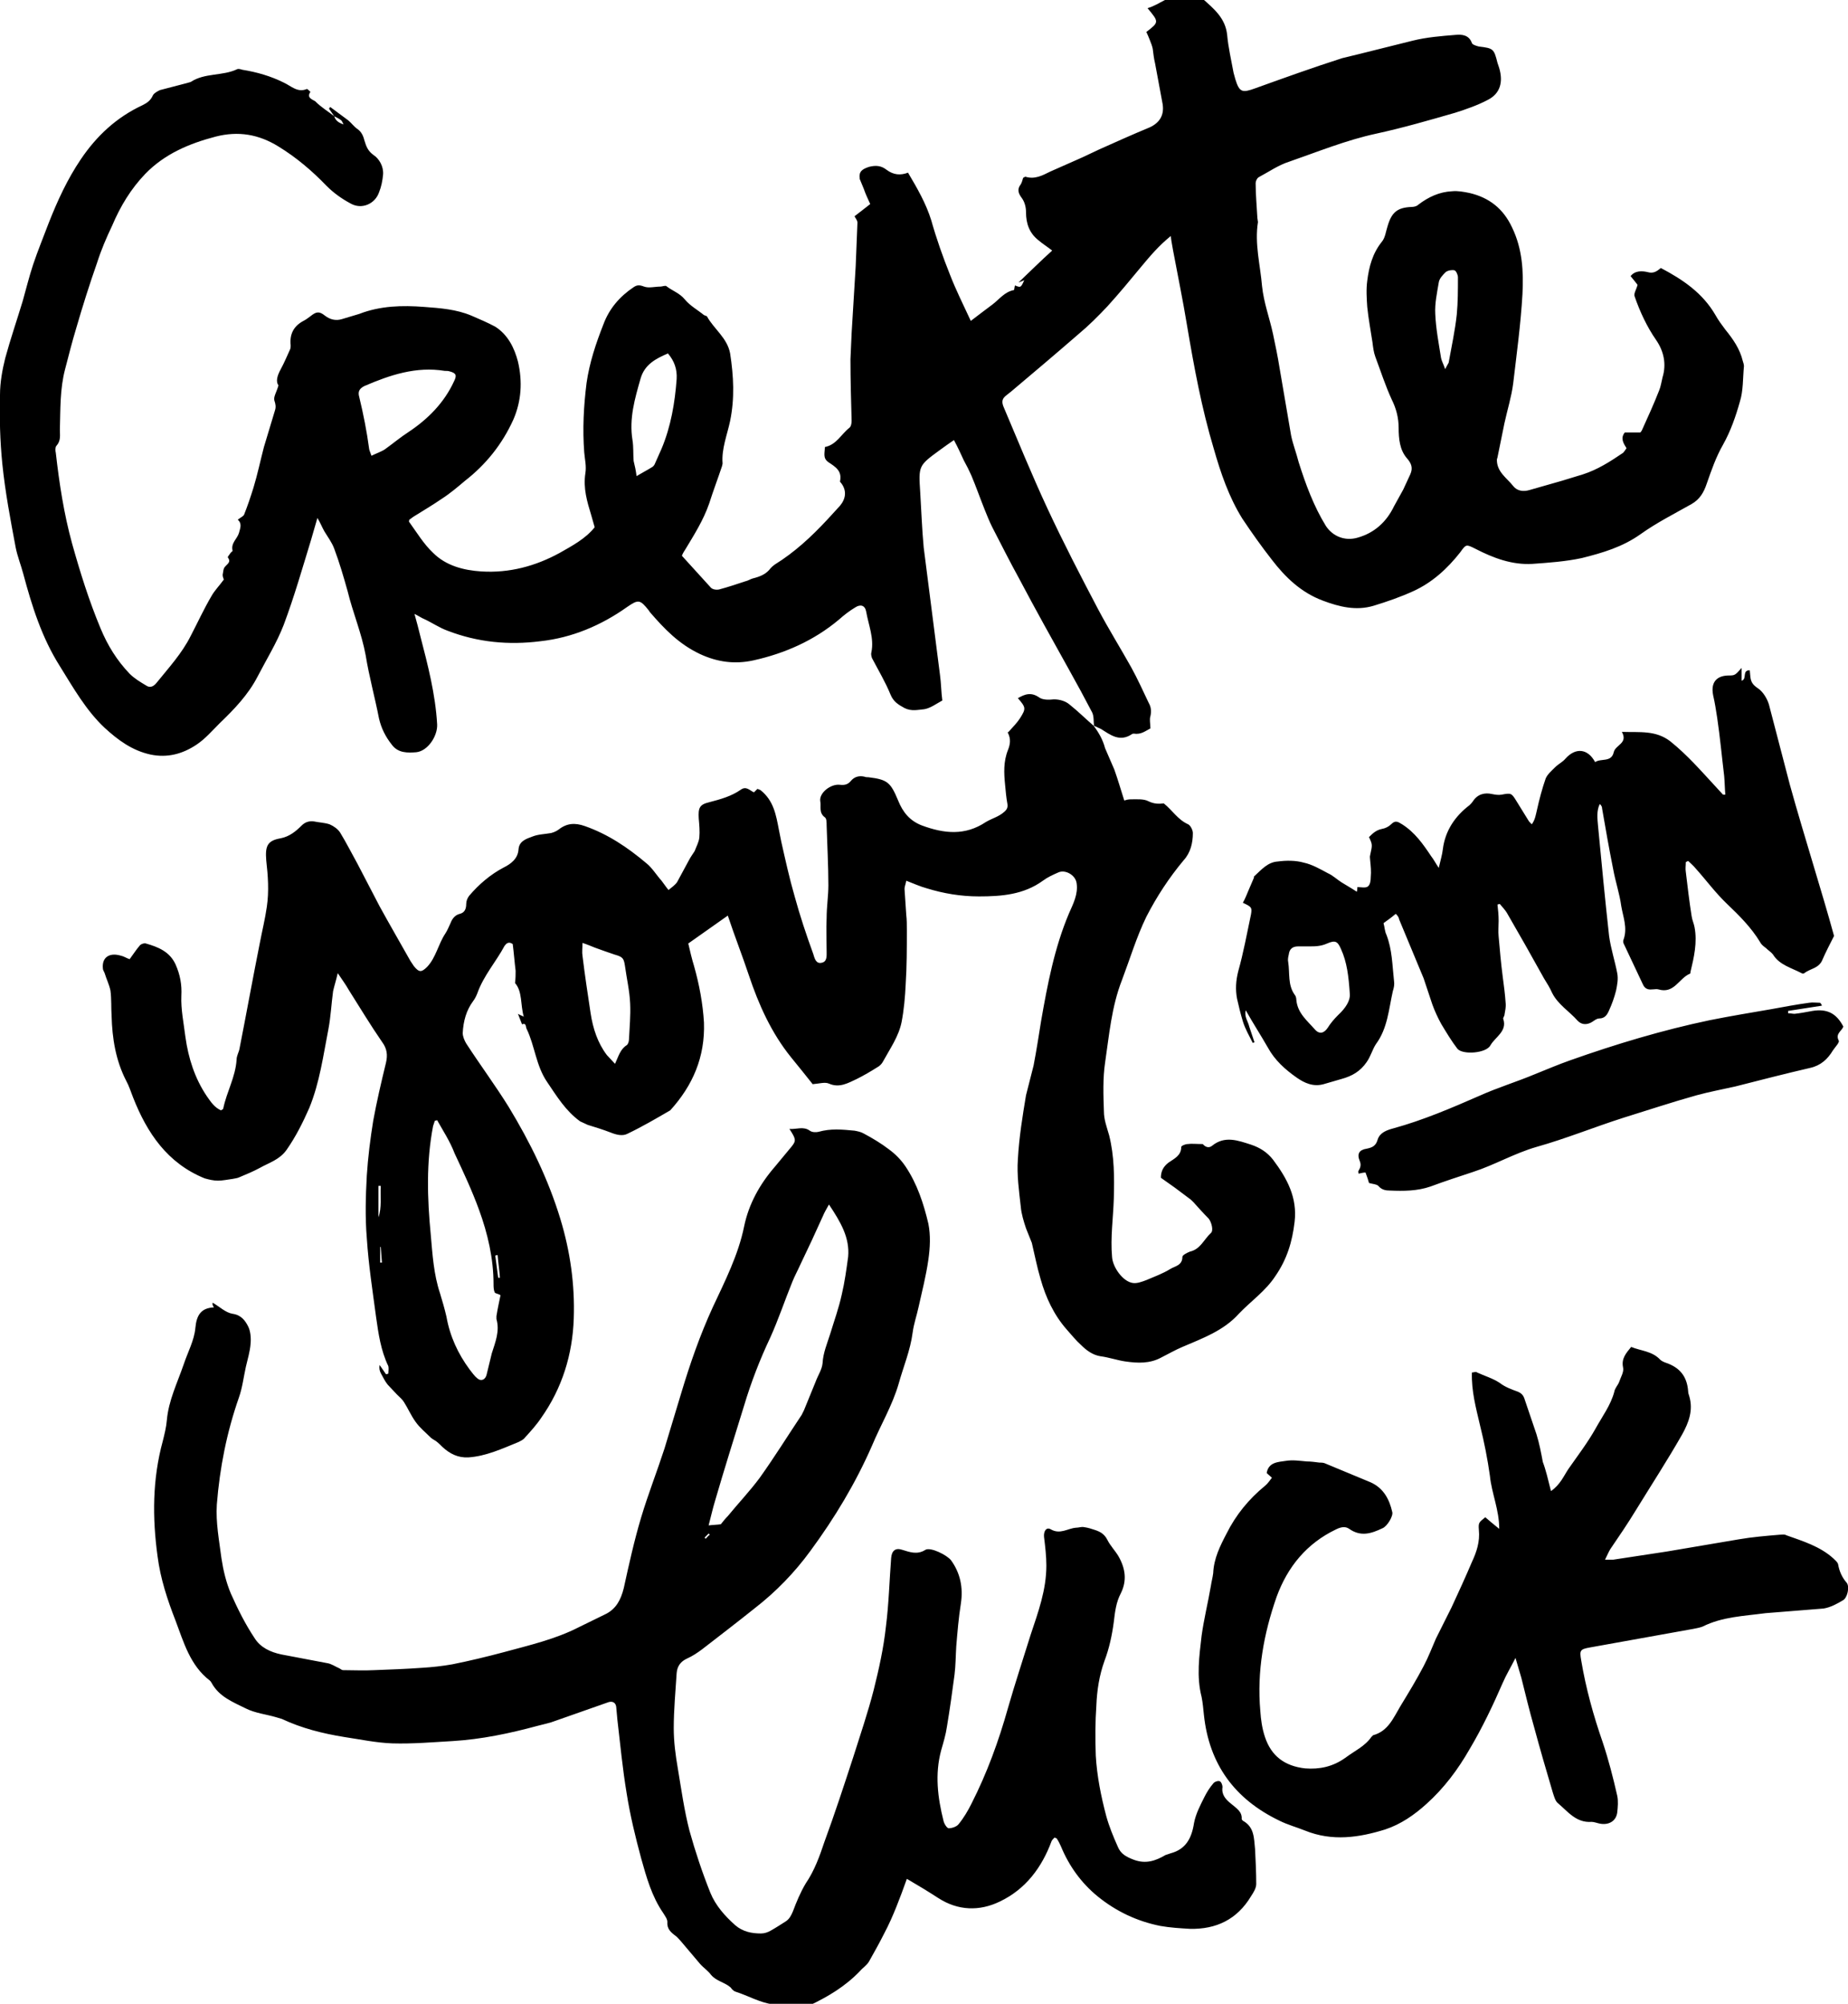 <svg xmlns="http://www.w3.org/2000/svg" viewBox="0 0 317.9 344.7" enable-background="new 0 0 317.9 344.7"><path d="M57.5 20l-.9-1.3.2-.3 3.1 2.3c.6.5 1 1.1 1.6 1.5.7.5 1 1.2 1.2 2 .3 1 .6 1.8 1.6 2.5.9.6 1.7 1.9 1.6 3.3-.1 1.1-.3 2.1-.7 3.1-.7 2-3 3-4.9 1.9-1.5-.8-2.9-1.8-4.1-3-2.5-2.6-5.2-4.9-8.3-6.8-3.4-2.1-6.9-2.7-10.8-1.7-4.6 1.2-8.8 3-12.1 6.4-2.5 2.6-4.3 5.6-5.7 8.9-1 2.1-1.9 4.2-2.6 6.4-1.3 3.7-2.5 7.5-3.6 11.3-.7 2.3-1.3 4.7-1.9 7-.9 3.4-.8 6.9-.9 10.4 0 1 .2 1.9-.6 2.8-.2.2-.2.8-.1 1.2.6 5.3 1.4 10.5 2.8 15.6 1.4 5 2.9 9.8 4.9 14.6 1.2 2.9 2.8 5.5 5 7.8.8.8 1.8 1.4 2.8 2 .7.5 1.3.2 1.8-.4 2.1-2.6 4.4-5.1 5.9-8.1 1.2-2.3 2.3-4.7 3.6-6.9.5-.9 1.3-1.7 2.1-2.8 0-.1-.2-.4-.2-.8.1-.5.1-1.1.4-1.4.4-.5 1.1-.8.5-1.6-.1-.1.3-.5.4-.7.1-.2.5-.4.4-.5-.3-1.3.8-2 1.1-3 .2-.8.6-1.6-.2-2.3.5-.4 1-.6 1.1-.9.6-1.5 1.1-3 1.6-4.6.7-2.3 1.2-4.7 1.8-7l1.9-6.3c.2-.6.1-1.1-.1-1.7-.2-.6.4-1.5.7-2.6-.5-.7-.2-1.7.4-2.8.6-1.1 1.1-2.3 1.6-3.4.1-.2.1-.5.1-.7-.2-1.9.5-3.3 2.2-4.2.4-.2.8-.5 1.2-.8 1-.8 1.5-.9 2.5-.1.9.7 1.9.9 2.9.6l3-.9c3.6-1.4 7.4-1.5 11.2-1.2 2.7.2 5.5.4 8.1 1.5 1.4.6 2.8 1.2 4.1 1.9 2.2 1.4 3.3 3.7 3.9 6 .8 3.4.6 6.8-.8 10-1.9 4.2-4.7 7.7-8.3 10.5-1.3 1.1-2.6 2.2-4 3.1-1.6 1.1-3.3 2.1-4.9 3.1-.3.2-.5.4-.7.5 0 .2-.1.4 0 .4 1.3 1.8 2.5 3.8 4.1 5.3 2.2 2.2 5.2 3 8.3 3.2 4.8.3 9.3-.9 13.5-3.2 2.1-1.2 4.4-2.4 6-4.4l-.6-2.1c-.7-2.3-1.4-4.6-1-7.2.2-1.2-.1-2.4-.2-3.6-.3-4-.1-7.9.4-11.9.5-3.5 1.6-6.8 2.9-10.1 1-2.7 2.8-4.8 5.2-6.4.6-.4 1-.4 1.8-.1.8.3 1.9 0 2.8 0 .3 0 .8-.2 1-.1 1 .8 2.3 1.2 3.2 2.3.9 1.1 2.2 1.8 3.3 2.7l.5.2c1.2 2.2 3.5 3.7 4 6.4.6 3.9.8 7.7 0 11.6-.5 2.4-1.5 4.8-1.3 7.3 0 .2-.1.4-.1.5-.7 2.1-1.5 4.2-2.2 6.4-1 2.9-2.6 5.4-4.1 7.9-.2.3-.4.6-.6 1.1l5 5.5c.3.3.9.4 1.4.3 1.5-.4 3-.9 4.5-1.4.5-.1.9-.4 1.3-.5 1.2-.3 2.3-.7 3.1-1.8.2-.2.4-.4.7-.6 3.4-2.1 6.3-4.8 9-7.7l2.2-2.4c1-1.2 1.2-2.6.2-3.9-.1-.1-.2-.2-.2-.3.4-1.8-.8-2.5-2-3.3-1-.7-.6-1.6-.6-2.6 2-.4 2.8-2.2 4.2-3.3.3-.2.4-.8.4-1.2-.1-3.5-.2-7.1-.2-10.6l.2-4.5.7-11.5.3-7.5c0-.4-.3-.7-.5-1.1.9-.7 1.7-1.3 2.7-2.1-.4-.9-.8-1.7-1.1-2.6l-.7-1.7c-.2-1.3.4-1.7 1.6-2.1 1.2-.3 2.1-.2 3 .5 1.2.9 2.4 1 3.7.5 1.6 2.7 3.1 5.3 4 8.2.9 3.2 2 6.3 3.2 9.3 1 2.6 2.3 5.2 3.6 8 1.3-1 2.5-1.9 3.7-2.8 1.2-.9 2.1-2.2 3.7-2.5.1 0 .1-.5.2-.8 1 .4 1 .4 1.6-.9-.5.2-.7.3-1 .4 1.9-1.8 3.8-3.7 5.8-5.5-.9-.7-1.7-1.2-2.4-1.8-1.5-1.2-2.1-2.8-2.1-4.8 0-.8-.2-1.7-.7-2.4-.6-.8-.9-1.5-.2-2.4.2-.3.3-.8.4-1.1.2-.1.3-.2.4-.2 1.6.5 2.9-.2 4.3-.9l4.3-1.9c1.4-.6 2.8-1.3 4.1-1.9 2.9-1.3 5.8-2.6 8.7-3.8 1.7-.8 2.5-2.1 2.2-4l-1.3-7c-.2-.8-.3-1.7-.4-2.5-.1-.5-.3-1-.5-1.5s-.4-1-.6-1.4c2.2-1.7 2.2-1.7.2-4.1 1.1-.3 2-.9 3-1.4 1-.5 2.4-.3 3.6-.4h2.2c.2 0 .5 0 .7.2 1.9 1.7 3.9 3.3 4.2 6.2.2 2.2.7 4.3 1.1 6.5l.3 1.1c.7 2.3 1.2 2.4 3.4 1.6 5-1.8 10-3.6 15-5.2 3.8-.9 8-2 12.1-3 2.4-.6 4.9-.8 7.4-1 1.1-.1 2.3 0 2.8 1.4.1.3.8.5 1.2.6 2.5.3 2.6.4 3.2 2.8l.3.9c.7 2.4.2 4.4-2 5.5-1.7.9-3.7 1.6-5.6 2.2-4.5 1.3-9 2.6-13.6 3.6-5.1 1.1-10 3.1-14.9 4.8-1.9.6-3.6 1.8-5.3 2.7-.3.2-.5.7-.5 1 0 2 .2 4 .3 6l.1.7c-.6 3.7.4 7.4.7 11 .3 2.9 1.3 5.5 1.9 8.3.4 1.9.8 3.8 1.1 5.7l2 11.7c.3 1.5.9 3 1.3 4.6 1.2 3.8 2.6 7.6 4.7 11 1.2 1.8 3.3 2.6 5.4 2 2.9-.8 5-2.7 6.3-5.4l1.6-2.9 1.2-2.6c.5-1.1.2-1.9-.6-2.8-1.2-1.4-1.4-3.3-1.4-5.2 0-1.7-.4-3.3-1.2-4.9-1.1-2.4-1.9-4.9-2.8-7.3-.3-.8-.4-1.7-.5-2.5-.3-2-.7-4.1-.9-6.1-.1-1.5-.2-3 0-4.5.3-2.4.9-4.7 2.5-6.7.6-.7.7-1.8 1-2.7.7-2.4 1.7-3.2 4.1-3.3.4 0 .9-.1 1.2-.4 1.7-1.3 3.6-2.2 5.8-2.3 1-.1 2 .1 3 .3 3.4.8 5.8 2.7 7.3 5.9 1.8 3.7 2 7.6 1.8 11.5-.3 5.2-1 10.3-1.6 15.4-.3 2.3-1 4.5-1.5 6.8l-1.2 5.9c0 .1-.1.2-.1.4 0 2.1 1.7 3.1 2.8 4.5.7.9 1.8 1 2.8.7l5.6-1.6 3.6-1.1c2.5-.8 4.7-2.2 6.9-3.7.2-.2.4-.5.6-.8-.5-.8-1.1-1.7-.3-2.7h2.7c0-.1.2-.2.3-.5 1-2.2 2-4.4 2.9-6.7.3-.7.4-1.5.6-2.3.7-2.3.2-4.5-1.1-6.4-1.6-2.3-2.8-4.9-3.7-7.5-.2-.5.3-1.2.5-2-.3-.4-.7-.9-1.2-1.5.8-1 2-.9 2.9-.7 1 .3 1.6-.1 2.3-.7 3.8 2 7.2 4.3 9.4 8.1.5.9 1.1 1.7 1.7 2.5 1.3 1.6 2.5 3.3 3 5.4.1.3.2.6.2.9-.2 2.1-.1 4.2-.7 6.1-.7 2.5-1.6 5.1-2.9 7.4-1.2 2.1-2 4.4-2.8 6.7-.5 1.5-1.2 2.7-2.6 3.5-3 1.7-6 3.2-8.8 5.2-3.1 2.2-6.5 3.2-10.1 4.1-2.8.6-5.7.8-8.5 1-3.5.2-6.7-1-9.8-2.6-1.6-.8-1.6-.8-2.6.6-2.2 2.8-4.8 5.2-8.1 6.7-2.2 1-4.5 1.8-6.8 2.5-3 .9-5.9.2-8.8-.9-3.7-1.4-6.4-4-8.7-7-1.8-2.3-3.5-4.7-5.1-7.1-2.3-3.7-3.7-7.8-4.9-12-2.1-7-3.4-14.1-4.6-21.2-.7-4.3-1.6-8.6-2.4-12.9-.1-.7-.3-1.5-.4-2.5-2.1 1.7-3.6 3.5-5.1 5.3-1.9 2.3-3.8 4.6-5.8 6.8-1.6 1.7-3.2 3.3-5 4.8-3.8 3.3-7.7 6.6-11.5 9.8l-1 .8c-.6.5-.7 1-.4 1.8 2.5 5.9 4.9 11.8 7.6 17.6 2.7 5.8 5.7 11.6 8.7 17.3 1.8 3.4 3.8 6.6 5.7 10 1.1 2 2 4 3 6.1.4.7.5 1.4.3 2.3-.2.6 0 1.3 0 2.1-.8.4-1.6 1.1-2.8.9-.1 0-.3 0-.4.1-2.1 1.4-3.7.1-5.3-.9l-1.3-.6.1.1c-.1-.8 0-1.6-.3-2.3-1.3-2.5-2.6-4.9-4-7.4-2.9-5.2-5.8-10.4-8.6-15.7-1.6-2.9-3.1-5.9-4.6-8.8-.5-1-.9-2-1.3-3-.8-2-1.5-4-2.3-5.9-.4-.9-.8-1.7-1.3-2.6-.5-1.1-1-2.2-1.7-3.5-.9.6-1.7 1.2-2.4 1.7-3.7 2.7-3.7 2.7-3.4 7.3.2 3.2.3 6.3.6 9.5l2.8 21.9c.2 1.4.2 2.9.4 4.4-1.1.6-2 1.3-3.1 1.5-1.1.1-2.2.4-3.4-.2-1.1-.6-1.9-1.1-2.4-2.3-.9-2.2-2.1-4.2-3.2-6.3-.1-.3-.2-.7-.1-1 .5-2.4-.5-4.7-.9-7-.2-1.1-1-1.3-1.9-.7-1 .6-1.9 1.3-2.8 2.1-4.3 3.6-9.3 5.8-14.7 7-3.2.7-6.2.3-9.2-1.1-3.6-1.7-6.1-4.3-8.6-7.2l-.2-.3c-1.5-1.9-1.8-1.9-3.7-.6-4.5 3.2-9.5 5.3-14.9 5.9-5.5.7-10.8.2-16-1.8-1.4-.5-2.7-1.4-4-2-.5-.2-.9-.5-1.7-.9.4 1.4.7 2.6 1 3.8 1.3 5 2.6 10 2.9 15.2.1 2-1.6 4.6-3.6 4.8-1.4.1-3.1.2-4.2-1.3-1.1-1.4-1.8-2.8-2.2-4.5-.7-3.6-1.7-7.2-2.3-10.9-.7-3.8-2.2-7.3-3.1-11-.7-2.5-1.4-4.9-2.3-7.3-.4-1.1-1.1-2-1.7-3-.4-.7-.7-1.5-1.2-2.3l-1.1 3.8c-1.5 4.9-2.9 9.8-4.7 14.6-1.2 3.1-3 6-4.5 8.9-1.6 3.1-4 5.6-6.5 8-1.3 1.3-2.5 2.7-4 3.7-2.4 1.6-5 2.3-7.9 1.7-3.2-.7-5.6-2.5-7.9-4.6-3.2-3-5.4-6.9-7.7-10.6-3.1-4.9-4.8-10.3-6.3-15.9-.4-1.5-1-3-1.3-4.5-.9-4.8-1.8-9.5-2.3-14.4-.4-4-.5-7.9-.4-11.9 0-2.1.4-4.3.9-6.3.9-3.3 2-6.5 3-9.8.6-2.1 1.1-4.2 1.8-6.3.8-2.4 1.8-4.8 2.7-7.2 1.5-3.8 3.2-7.5 5.5-10.9 2.7-4 6.1-7.2 10.6-9.3.8-.4 1.4-.8 1.8-1.7.2-.4.8-.7 1.2-.9l4.6-1.2.7-.2c2.4-1.6 5.5-1 8-2.2.2-.1.6 0 .9.1 2.5.4 4.9 1.1 7.1 2.2 1.3.6 2.4 1.8 4 1.1.1 0 .6.5.6.5-.7 1 .3 1.3.8 1.6 1.1 1.1 2.3 1.8 3.3 2.6.2.7.7 1.1 1.6 1.4-.2-.4-.3-.6-.4-.7-.4-.3-.8-.5-1.2-.7zm6.4 58.4c.8-.4 1.7-.7 2.3-1.1 1.4-1 2.7-2.1 4.1-3 3.3-2.2 6.1-5 7.8-8.7.5-1 .4-1.4-.7-1.7-.3-.1-.6-.1-.9-.1-4.9-.8-9.4.7-13.8 2.6-.8.4-1.2.9-.9 1.9.7 2.9 1.3 5.9 1.7 8.9 0 .2.2.6.4 1.2zm45.6 3.5c1-.6 1.8-1 2.6-1.5.2-.1.4-.3.5-.5l1.2-2.7c1.6-3.8 2.3-7.9 2.6-12 .1-1.7-.4-3.1-1.5-4.4-2.1.9-4 1.9-4.7 4.3-1 3.5-2 6.9-1.4 10.6.2 1.2.1 2.4.2 3.6.2.8.4 1.7.5 2.6zm139.1-18.4c.3-.6.5-.9.6-1.1.5-2.8 1.1-5.5 1.4-8.3.2-2.1.2-4.3.2-6.4 0-.4-.3-1.1-.6-1.2-.4-.1-1.1 0-1.5.3-.5.5-1.1 1.1-1.2 1.8-.3 1.8-.7 3.6-.6 5.4.1 2.5.6 5.1 1 7.6.1.5.4 1 .7 1.9zm-159.9 103.5c-.2-1.6-.3-3.1-.5-4.6-.7-.5-1.1-.1-1.4.3-1.5 2.8-3.6 5.1-4.7 8.2-.2.5-.4.9-.7 1.3-1.2 1.6-1.7 3.5-1.8 5.5 0 .6.3 1.3.6 1.8 2.4 3.7 5 7.2 7.3 10.9 3.7 6.1 6.8 12.4 8.9 19.3 1.7 5.6 2.5 11.3 2.3 17.1-.2 6.2-2 12-5.6 17.1-.8 1.2-1.8 2.3-2.8 3.4-.3.4-.8.6-1.2.8-2.7 1.1-5.5 2.4-8.5 2.6-1.8.1-3.2-.6-4.5-1.8-.3-.3-.7-.7-1.1-1-.3-.2-.7-.4-.9-.6-.9-.9-1.9-1.7-2.6-2.7-.8-1.1-1.3-2.3-2-3.4-.3-.5-.8-.9-1.2-1.3l-1.6-1.7c-.5-.6-.8-1.3-1.2-2-.2-.4-.3-.8-.2-1.4l1.1 1.6.4-.1c0-.4.1-.9 0-1.3-1.3-2.7-1.7-5.6-2.1-8.4-.6-4.5-1.3-9-1.6-13.6-.3-3.6-.2-7.2 0-10.8.2-3.1.6-6.3 1.1-9.4.6-3.3 1.4-6.7 2.2-10 .3-1.3.2-2.4-.7-3.6-2-2.9-3.8-5.9-5.7-8.9-.5-.9-1.1-1.7-1.9-2.9-.3 1.3-.6 2.2-.8 3.1-.3 2.2-.4 4.4-.8 6.5-.9 4.6-1.5 9.2-3.3 13.6-1.1 2.5-2.3 4.9-3.9 7.2-1.2 1.7-3 2.2-4.6 3.1-1.1.6-2.3 1.1-3.5 1.6-.4.2-.8.2-1.2.3-.8.1-1.7.3-2.5.3s-1.6-.2-2.3-.4c-6.4-2.6-9.9-7.8-12.3-13.9-.4-1-.7-2-1.2-2.9-1.8-3.5-2.4-7.3-2.5-11.1-.1-1.5 0-2.9-.2-4.4-.2-1-.7-2-1-3-.1-.3-.3-.5-.3-.8-.2-1.9 1.1-2.8 3.1-2.2.5.1.9.4 1.5.6.6-.8 1.1-1.6 1.7-2.3.2-.3.8-.5 1.1-.4 2.1.6 4.1 1.4 5.1 3.6.8 1.8 1.1 3.5 1 5.4-.1 2.3.4 4.7.7 7.1.5 3.6 1.6 7.1 3.7 10.2.7 1 1.3 1.9 2.4 2.4.2-.1.4-.2.4-.3.6-2.9 2.1-5.4 2.3-8.4 0-.7.4-1.3.5-1.9 1.2-6.1 2.3-12.2 3.5-18.2.4-2.1.9-4.1 1.2-6.2.4-2.7.2-5.4-.1-8-.2-2.5.2-3.4 2.5-3.8 1.5-.3 2.6-1.2 3.6-2.2.6-.6 1.3-.8 2.1-.7.9.2 1.8.2 2.7.5.7.3 1.4.8 1.8 1.4 1.1 1.8 2 3.6 3 5.4l3.8 7.3c1.7 3.1 3.5 6.2 5.3 9.4l.6.9c.9 1.1 1.3 1.1 2.3.1 1.5-1.6 1.9-3.9 3.1-5.7.4-.6.6-1.2.9-1.8.3-.8.8-1.4 1.6-1.6.8-.2 1.1-.8 1.1-1.7 0-.5.2-1 .5-1.4 1.7-2 3.7-3.7 6-4.9 1.2-.6 2.4-1.5 2.5-3.1.1-1.4 1.3-1.8 2.4-2.2 1-.4 2.1-.4 3.2-.6.4-.1.9-.3 1.3-.6 1.4-1.1 2.8-1.2 4.5-.6 4 1.4 7.4 3.7 10.6 6.4 1 .8 1.7 2 2.6 3 .4.5.7 1 1.2 1.6.6-.5 1.2-.9 1.5-1.4l2-3.7c.3-.6.7-1.1 1-1.6.3-.8.7-1.5.8-2.3.1-1.1 0-2.2-.1-3.3-.1-1.8.1-2.4 1.8-2.8 1.9-.5 3.8-1 5.5-2.2.9-.6 1.5.2 2.2.5l.6-.6.5.2c2.3 1.8 2.7 4.3 3.2 6.9l.4 2c.7 3.1 1.4 6.3 2.3 9.4.9 3.3 2 6.6 3.2 9.9.2.6.4 1.8 1.5 1.5.9-.2.8-1.2.8-1.9 0-1.9-.1-3.9 0-5.8 0-1.9.3-3.8.3-5.6 0-3.4-.2-6.9-.3-10.3 0-.5 0-1.2-.3-1.4-1.1-.8-.6-1.9-.8-2.8-.2-1.4 1.8-3 3.4-2.8.9.1 1.4-.1 1.9-.7.6-.7 1.4-.9 2.3-.7.2.1.5.1.7.1 3.3.4 3.8.9 5.1 4 .8 2 2 3.5 4.1 4.3 3.8 1.4 7.4 1.8 11-.6 1-.6 2.2-.9 3.1-1.7.5-.4.7-.8.6-1.4-.2-1.1-.3-2.2-.4-3.3-.2-2-.3-4 .5-6 .4-1 .5-1.9 0-2.9-.1-.1 0-.4 0-.1.9-1 1.6-1.7 2.1-2.5 1-1.6 1-1.8-.4-3.4 1.2-.7 2.3-1.1 3.7-.1.6.4 1.6.4 2.5.3 1 0 2 .3 2.7.9 1.5 1.2 2.8 2.5 4.2 3.7l-.1-.1c.9 1.2 1.6 2.4 2 3.9l1.6 3.7c.6 1.7 1.1 3.4 1.7 5.3.3-.1.7-.2 1.1-.2 1 0 2.2-.1 3 .3 1 .5 1.8.5 2.7.4 1.5 1.2 2.4 2.8 4.2 3.6.4.2.8 1 .8 1.5 0 1.7-.4 3.4-1.6 4.7-2.5 3-4.6 6.2-6.4 9.7-1.7 3.5-2.8 7.2-4.2 10.9-1.8 4.6-2.2 9.5-2.9 14.2-.4 2.7-.3 5.6-.2 8.4 0 1.4.5 2.7.9 4.1.9 3.6.9 7.2.8 10.9-.1 3.3-.6 6.7-.3 10 .1 1.8 1.9 4.3 3.6 4.5.7.1 1.5-.2 2.3-.5 1.4-.6 2.8-1.1 4.1-1.9.8-.5 2.1-.6 2.1-2.1 0-.3.8-.7 1.3-.9 1.8-.4 2.4-2.1 3.6-3.2.5-.4.1-1.9-.4-2.5-.9-.9-1.7-1.8-2.6-2.8-.3-.3-.5-.5-.8-.7l-2.4-1.8-2.4-1.7c0-1.1.4-1.9 1.3-2.6 1-.7 2.2-1.2 2.2-2.7 0-.2.7-.5 1.1-.5.7-.1 1.5 0 2.6 0 .2.2.8.9 1.6.3 2.2-1.8 4.5-.9 6.7-.2 1.5.5 2.8 1.3 3.8 2.6 2.4 3.2 4.2 6.5 3.7 10.7-.4 3.4-1.3 6.4-3.3 9.3-1.7 2.6-4.2 4.3-6.3 6.5-2.6 2.9-6.2 4.2-9.7 5.7-1.2.5-2.4 1.2-3.6 1.8-2 1.1-4.1 1-6.2.7-1.4-.2-2.8-.7-4.3-.9-1.3-.2-2.4-1-3.3-1.9-.9-.8-1.7-1.8-2.5-2.7-2.2-2.5-3.6-5.5-4.5-8.7-.6-2-1-4.1-1.5-6.2l-1-2.5c-.4-1.2-.8-2.5-.9-3.7-.3-2.7-.7-5.5-.5-8.2.2-3.7.8-7.4 1.4-11l1.3-5.1c.5-2.6.9-5.2 1.3-7.7 1.1-6.3 2.3-12.6 4.8-18.5.7-1.6 1.6-3.3 1.3-5.2-.2-1.4-2-2.4-3.2-1.8-.9.4-1.8.8-2.6 1.4-3.3 2.4-7.1 2.7-11 2.7-3.1 0-6.1-.5-9-1.4-1.1-.3-2.2-.8-3.5-1.3-.1.6-.3 1-.3 1.4l.3 4.5c.1.8.1 1.7.1 2.6 0 3.1 0 6.2-.2 9.3-.1 2.2-.3 4.4-.7 6.5-.5 2.5-2 4.6-3.2 6.8-.2.4-.6.8-1 1-1.1.7-2.3 1.4-3.5 2-1.5.7-3 1.6-4.8.8-.7-.3-1.6 0-2.8.1-1.1-1.4-2.4-3-3.7-4.6-3.4-4.2-5.6-9.1-7.3-14.2-1.1-3.3-2.4-6.6-3.6-10.2l-6.8 4.8c.3 1.3.6 2.6 1 3.9.9 3.2 1.5 6.4 1.7 9.7.2 5.9-1.9 10.8-5.8 15.1-2.4 1.4-4.8 2.8-7.3 4-.9.5-2 .2-3-.2-1.3-.5-2.6-.9-3.9-1.3l-1.3-.6c-2.5-1.8-4-4.3-5.7-6.8-1.9-2.8-2.1-6.2-3.5-9.1-.2-.3 0-1.1-.8-.8-.2-.5-.4-1-.7-1.8.5.3.7.3 1 .5-.6-2.1-.2-4.3-1.5-5.8.1-.8.1-1.5.1-2.1zm-13.5 25.7l-.4.1-.3.9c-1.2 6.2-1 12.5-.4 18.7.3 3.4.5 6.8 1.6 10.1.4 1.3.8 2.7 1.1 4 .6 3.4 2 6.4 4 9.1.4.5.8 1.1 1.3 1.5.7.6 1.4.2 1.6-.6l.9-3.7c.6-1.9 1.4-3.8.8-5.9v-.5c.2-1.3.5-2.6.7-3.6-.5-.3-1-.3-1-.5-.2-.4-.2-1-.2-1.4 0-4.4-1-8.7-2.5-12.8-1.2-3.3-2.7-6.5-4.2-9.7-.8-2.1-2-3.9-3-5.7zm25-30.5c0 .9-.1 1.6 0 2.2.4 3.3.9 6.6 1.4 9.9.4 2.6 1.2 5.1 2.8 7.2l1.4 1.5c.6-1.3.9-2.5 2-3.2.2-.1.4-.6.4-1 .1-2.1.3-4.1.2-6.2-.1-2.2-.6-4.3-.9-6.5-.2-1.3-.4-1.5-1.8-1.9-1.2-.4-2.3-.8-3.4-1.2-.5-.2-1.2-.5-2.1-.8zm-34.7 41.8h-.4v5.4c.6-1.7.3-3.5.4-5.4zm20.1 11.9c-.1 0-.2 0-.4.1l.5 3.8h.3c-.1-1.4-.3-2.6-.4-3.9zm-20.2 1.3h.3l-.2-2.7h-.1v2.7zm-28.8 6.9c1.2.7 2.2 1.7 3.4 1.9 1.5.2 2.2 1.2 2.7 2.2.4.8.5 2 .4 3-.1 1.3-.5 2.6-.8 3.9-.4 1.8-.6 3.6-1.2 5.3-2.1 6-3.3 12.1-3.8 18.4-.2 3.1.4 6.2.8 9.3.3 2 .8 4.1 1.6 6 1.2 2.7 2.5 5.3 4.1 7.7 1 1.6 2.7 2.4 4.6 2.8l7.9 1.5c.7.1 1.4.6 2.1.9.2.1.4.3.6.3 1.8 0 3.6.1 5.4 0 2.7-.1 5.4-.2 8.2-.4 1.7-.1 3.5-.3 5.2-.6 3-.6 5.9-1.3 8.9-2.1 4.4-1.2 8.8-2.2 12.9-4.3l4.7-2.3c1.7-.9 2.5-2.4 3-4.4.9-4.1 1.8-8.2 3-12.2s2.7-7.8 4-11.8l2.9-9.6c1.5-5 3.2-9.9 5.4-14.7 2.1-4.5 4.4-9 5.4-13.9.8-3.9 2.7-7.3 5.3-10.3l2.9-3.5c.8-1 .7-1.3-.4-3 1.2.1 2.4-.5 3.5.3.4.3 1.1.3 1.5.2 2.1-.6 4.1-.4 6.2-.2.5.1 1.1.2 1.6.5 1.5.8 3 1.7 4.3 2.7 1.1.8 2.1 1.8 2.9 3 2 3 3.1 6.4 3.9 9.8.4 2 .3 4.1 0 6.2-.4 2.8-1.1 5.5-1.7 8.2-.3 1.4-.8 2.8-1 4.3-.4 3.1-1.6 5.9-2.4 8.8-1.1 3.8-3.1 7.1-4.6 10.7-2.8 6.4-6.4 12.4-10.6 18.1-2.7 3.7-5.9 7-9.5 9.8-3 2.4-6 4.7-9.1 7.1-.8.6-1.7 1.2-2.6 1.6-1.1.5-1.7 1.3-1.8 2.5-.2 3.2-.5 6.3-.5 9.5 0 2.3.3 4.6.7 6.9.6 3.6 1.1 7.2 2 10.7 1 3.6 2.2 7.2 3.6 10.7.9 2.2 2.5 4 4.3 5.6 1.3 1.1 2.8 1.4 4.4 1.4.6 0 1.2-.2 1.7-.5.9-.5 1.8-1.1 2.6-1.6.6-.4.9-1 1.2-1.7.6-1.6 1.3-3.3 2.2-4.8 1.5-2.2 2.4-4.7 3.2-7.1 1.8-4.9 3.4-9.8 5-14.7 1.2-3.8 2.5-7.6 3.5-11.5.9-3.6 1.7-7.2 2.1-10.9.5-3.9.6-7.9.9-11.8.1-1.2.7-1.8 1.9-1.4 1.3.4 2.6.9 4 0 .9-.5 3.7.9 4.4 1.8 1.6 2.2 2.1 4.7 1.7 7.4-.4 2.5-.6 5-.8 7.4-.1 1.6-.1 3.3-.3 4.9-.4 3-.8 5.9-1.3 8.9-.2 1.4-.6 2.7-1 4.1-1.1 4.1-.6 8.1.4 12.1.1.5.6 1.3.9 1.3.6 0 1.4-.3 1.7-.7.9-1.1 1.6-2.3 2.2-3.5 2.7-5.3 4.7-10.8 6.3-16.5 1.2-4.2 2.6-8.4 3.9-12.6 1.3-3.9 2.7-7.7 2.7-11.9 0-1.6-.2-3.3-.4-4.9-.1-1 .4-1.8 1.2-1.3 1.6.9 2.9-.2 4.3-.3.5 0 .9-.2 1.4-.1.7.1 1.3.3 1.9.5.9.3 1.6.7 2.1 1.7s1.3 1.8 1.9 2.8c1.2 2.1 1.5 4.2.4 6.4-.8 1.5-1 3.2-1.2 4.9-.3 2.3-.8 4.6-1.6 6.7-.9 2.5-1.3 5.1-1.4 7.7-.2 2.8-.2 5.7-.1 8.6.2 3.5.9 7 1.8 10.4.5 1.8 1.2 3.5 2 5.3.5 1.2 1.4 1.7 2.7 2.2 2.1.8 3.8.2 5.5-.8l.9-.3c2.6-.7 3.6-2.6 4-5.2.3-1.6 1.1-3.1 1.8-4.5.4-.8.9-1.6 1.5-2.3.2-.3.8-.5 1.1-.4.3.1.5.7.5 1-.2 1.3.5 2.1 1.5 2.9.8.7 1.9 1.3 1.8 2.6 0 .1.1.2.2.3 2 1.1 1.9 3 2.1 4.9.1 2 .2 4 .2 6 0 .7-.5 1.5-.9 2.1-2.4 4-6 5.7-10.5 5.6-1.7-.1-3.4-.2-5.1-.5-4-.8-7.6-2.5-10.8-5.1-2.8-2.3-4.9-5.2-6.3-8.6-.2-.4-.4-.9-.7-1.3 0-.1-.2-.1-.4-.2-.2.2-.4.4-.5.6-1.7 4.6-4.5 8.3-8.9 10.4-3.5 1.7-7.2 1.6-10.6-.6-1.7-1.1-3.5-2.2-5.4-3.3-.6 1.7-1.2 3.3-1.8 4.8-.6 1.5-1.3 3.1-2.1 4.6-.8 1.6-1.7 3.2-2.6 4.8-.4.7-1.1 1.1-1.6 1.7-2.5 2.6-5.5 4.4-8.7 5.9-.2.1-.5.3-.7.2-1.1-.7-2.1-.1-3.1.1-.8.1-1.6-.4-2.4-.5-2.3-.3-4.3-1.5-6.5-2.2-.3-.1-.6-.4-.8-.7-1-.9-2.5-1.1-3.4-2.2-.5-.7-1.3-1.2-1.9-1.9l-3.3-3.9c-.3-.3-.6-.7-.9-.9-.8-.6-1.5-1.2-1.4-2.4 0-.5-.4-1-.7-1.5-2-2.9-2.9-6.2-3.8-9.4-1-3.7-1.9-7.4-2.5-11.2-.7-4.2-1.1-8.4-1.6-12.7l-.2-2.2c-.1-.7-.6-1-1.3-.8l-9.1 3.2c-1 .4-2.1.6-3.2.9-4.8 1.3-9.6 2.3-14.5 2.6-3.5.2-6.9.5-10.4.4-2.8-.1-5.6-.7-8.3-1.1-3.7-.6-7.3-1.5-10.7-3.1l-1-.3c-1.7-.5-3.6-.7-5.2-1.5-2.2-1.1-4.6-2-5.9-4.4-.1-.2-.2-.3-.3-.4-3.4-2.6-4.5-6.6-5.9-10.3-1.4-3.6-2.6-7.2-3.1-11.1-.9-6.6-.9-13.2.9-19.8.3-1.2.6-2.4.7-3.6.3-3.4 1.8-6.4 2.9-9.6.7-2.1 1.8-4.1 2-6.2.2-2.3 1-3.5 3.2-3.6-.4-.6-.2-.8-.2-.8zm106-16.9c-.5.9-.8 1.4-1 1.9-1.3 2.9-2.6 5.7-4 8.6-.4.9-.9 1.8-1.3 2.8-1.3 3.2-2.4 6.5-3.8 9.6-1.8 3.8-3.3 7.7-4.5 11.7-1.7 5.5-3.4 10.9-5 16.4-.4 1.3-.7 2.7-1.1 4.2.8-.1 1.5-.1 2.1-.2.4-.5.8-1 1.2-1.4 1.8-2.2 3.8-4.3 5.5-6.6 2.5-3.5 4.8-7.2 7.2-10.8l.4-.8 2-4.9c.4-1.1 1.1-2.1 1.2-3.2.1-1.8.8-3.4 1.3-5 .7-2.3 1.5-4.5 2-6.8.5-2.1.8-4.3 1.1-6.5.3-3.3-1.3-6-3.3-9zm-20.5 56.8l-.2-.2-.7.7.2.2c.2-.2.4-.5.7-.7zm144.7-7.5c1.6-1.1 2.2-2.6 3-3.8 1.6-2.3 3.3-4.5 4.7-7 1.1-2 2.6-4 3.2-6.3.1-.6.6-1.1.8-1.6.3-.9.9-1.8.7-2.6-.3-1.5.5-2.4 1.4-3.5 1.7.7 3.6.7 5 2.2.2.2.6.4.9.5 2.4.8 3.7 2.3 3.9 4.9 0 .3.1.6.2.9.7 2.4-.1 4.5-1.2 6.5-2.5 4.4-5.3 8.7-8 13.1-1.4 2.3-2.9 4.5-4.4 6.7-.3.5-.5 1-.9 1.8h1.4l9.2-1.4 12.4-2.1c2.3-.4 4.7-.6 7.1-.8.4 0 .8-.1 1.1.1 2.8 1 5.8 1.9 8.1 4 .3.3.7.6.8 1 .2 1.2.7 2.3 1.5 3.2.5.7.1 2.6-.7 3-1 .6-2.1 1.2-3.3 1.4l-10 .8c-3.7.5-7.4.6-10.8 2.3-.5.2-1.1.3-1.6.4l-17.8 3.2c-1.7.3-1.8.5-1.5 2.2.8 4.8 2.1 9.5 3.7 14.1 1 3 1.8 6.1 2.5 9.2.2.9.1 2 0 2.9-.2 1.5-1.5 2.2-3 1.9-.5-.1-1-.3-1.4-.3-2.7.2-4.1-1.8-5.9-3.3-.4-.4-.6-1.2-.8-1.8-1.1-3.7-2.2-7.5-3.2-11.2-.8-2.8-1.5-5.7-2.2-8.5-.3-1-.6-2-1-3.4-.8 1.6-1.6 2.9-2.2 4.3-1.7 3.9-3.5 7.7-5.7 11.4-2 3.5-4.4 6.7-7.4 9.4-2.1 1.9-4.4 3.5-7.1 4.4-4.5 1.4-9.1 2.1-13.8.2-1.5-.6-3-1-4.4-1.7-7.7-3.7-12.1-9.7-13-18.2-.1-1-.2-2.1-.4-3.1-.9-3.5-.4-7 0-10.5.4-2.9 1.1-5.7 1.6-8.6.1-.7.3-1.4.4-2.2.1-2.5 1.2-4.7 2.3-6.8 1.6-3.2 3.8-5.9 6.6-8.2.5-.4.8-.9 1.2-1.4l-.9-.8c.3-1.9 2-1.9 3.3-2.1 1.2-.2 2.4 0 3.6.1.7 0 1.4.1 2.2.2.4 0 .7 0 1.1.2l7.7 3.2c2.2 1 3.2 2.9 3.7 5.1.2.7-.9 2.5-1.7 2.8-1.9.9-3.7 1.5-5.7.1-.7-.5-1.5-.3-2.3.1-5 2.4-8.3 6.4-10.2 11.6-2.2 6.3-3.4 12.8-2.8 19.6.1 1.5.3 3 .8 4.5 1.1 3.3 3.4 5 6.9 5.4 2.5.2 4.8-.3 6.9-1.8 1.6-1.2 3.4-2 4.5-3.6l.3-.3c2.6-.7 3.5-3 4.7-5 1.4-2.3 2.8-4.6 4-6.9.8-1.5 1.4-3.1 2.1-4.7l2.7-5.4c1.2-2.6 2.4-5.2 3.5-7.8.8-1.7 1.4-3.5 1.2-5.5-.1-1.3 0-1.3 1.1-2.2.7.6 1.4 1.2 2.4 2 0-3.3-1.3-6.1-1.6-9.1-.4-2.9-1-5.9-1.7-8.7-.7-3-1.5-5.9-1.4-9.1.3 0 .7-.2.9 0 1.3.6 2.7 1 3.9 1.8.9.7 2 1.1 3.1 1.5.7.3 1 .7 1.2 1.4l2 5.9c.5 1.6.8 3.2 1.1 4.8.5 1.3.9 3 1.4 5zm-26.7-99.3c-.7.6-1.4 1.1-2.1 1.6.2.7.2 1.4.5 2 1 2.6 1 5.2 1.3 7.9.1.6 0 1.2-.2 1.8-.7 3.1-.9 6.4-2.9 9.1-.6.9-.9 2.1-1.6 3.1-1.1 1.6-2.5 2.4-4.3 2.9l-3.1.9c-1.8.5-3.3-.2-4.6-1.1-2-1.4-3.8-3-5-5.2-1.2-2.1-2.5-4.1-3.8-6.4-.3 1.1.4 1.9.6 2.8l.9 2.7-.3.1c-.6-1.2-1.3-2.4-1.7-3.7-.4-1.3-.7-2.6-1-3.9-.3-1.6-.2-3.1.2-4.7.9-3.2 1.5-6.5 2.2-9.8.2-1.2.1-1.3-1.4-2 .4-.7.7-1.5 1-2.2l.9-2.1c0-.1 0-.3.1-.3 1.2-1.1 2.3-2.4 4-2.5 1.5-.2 3.1-.2 4.5.2 1.4.3 2.8 1.1 4.1 1.8.9.4 1.6 1.1 2.4 1.6.8.5 1.7 1 2.6 1.6.1-.3.1-.6.1-.8.6 0 1.4.2 1.8-.1.4-.3.5-1 .5-1.6.1-1 0-1.9-.1-2.9 0-.3-.1-.6 0-.9.4-1.8.4-1.8-.2-3.1.6-.6 1.2-1.2 2.2-1.4.6-.1 1.2-.4 1.6-.8.7-.7 1.1-.5 1.9 0 2.2 1.4 3.6 3.4 5 5.5.4.5.7 1.1 1.3 2 .3-1.3.6-2.3.7-3.2.4-3.2 2.1-5.7 4.6-7.6.2-.2.4-.4.6-.7.8-1.2 2-1.5 3.3-1.2.5.1 1.1.2 1.6.1 1.6-.3 1.7-.3 2.5 1l2.1 3.4c.1.2.3.4.6.7.6-.8.7-1.7.9-2.5.4-1.8.9-3.7 1.5-5.4.3-.7 1-1.3 1.6-1.9.6-.6 1.3-.9 1.8-1.5 1.7-1.9 3.8-1.8 5.1.6 1-.7 2.8.1 3.2-1.7.3-1.3 2.5-1.5 1.4-3.5 3.1.1 5.8-.3 8.3 1.6 3 2.4 5.4 5.2 8 8l1.1 1.2h.4c-.1-1-.1-2.1-.2-3.2-.4-3.3-.7-6.6-1.2-10-.2-1.3-.4-2.6-.7-3.9-.5-2.5.9-3.4 2.7-3.4 1.1 0 1.1-.1 2.2-1.3v2.2c1-.3 0-1.8 1.4-1.8l.1 1.1c.1.9.4 1.4 1.3 2 .9.6 1.6 1.8 1.9 2.8l3.6 13.8c1.3 4.7 2.7 9.3 4.1 14 1.2 4 2.4 8 3.5 12-.7 1.4-1.4 2.7-2 4.1-.6 1.5-2.1 1.5-3.1 2.3-.1.1-.4.1-.5 0-1.7-.9-3.8-1.4-4.9-3.2-.3-.4-.8-.7-1.2-1.1-.4-.3-.8-.6-1-1-1.5-2.5-3.6-4.6-5.7-6.6-2-1.9-3.6-4.1-5.4-6.1-.4-.5-.9-.9-1.3-1.3l-.4.2c0 .6-.1 1.1 0 1.7.3 2.5.6 5.1 1 7.6.1.7.4 1.3.5 1.9.5 2.6-.1 5.2-.7 7.7 0 .1 0 .3-.1.3-1.9.8-2.7 3.5-5.4 2.7-.3-.1-.7 0-1.1 0-.8.1-1.3-.2-1.6-.9l-3.3-7c-.1-.2-.1-.5 0-.7.7-2-.1-3.9-.4-5.7-.3-2.2-1-4.2-1.4-6.4-.7-3.5-1.3-6.9-1.9-10.4 0-.3-.1-.5-.4-.8-.6 1.2-.4 2.6-.3 3.8.6 6.3 1.2 12.6 1.9 18.9.3 2.2 1 4.3 1.4 6.4.2 1 0 2-.2 3-.3 1.2-.7 2.3-1.2 3.4-.3.7-.7 1.4-1.7 1.4-.5 0-1 .5-1.4.7-.8.4-1.6.4-2.3-.3-1.4-1.6-3.4-2.8-4.4-4.8-.4-.9-.9-1.7-1.4-2.5-2.1-3.8-4.2-7.5-6.4-11.3-.3-.5-.8-1-1.2-1.5l-.4.1c.1.9.2 1.8.2 2.8 0 .9-.1 1.8 0 2.7.2 2.3.4 4.6.7 6.9.2 1.5.4 3 .5 4.5.1.7-.1 1.4-.2 2.1 0 .2-.3.5-.2.7.7 2.1-1.4 3.1-2.2 4.5-.7 1.4-4.8 1.7-5.7.6-1-1.3-1.9-2.8-2.8-4.3-.6-1.1-1.1-2.2-1.5-3.3l-1.5-4.5-4.2-10.1c-.1-.5-.3-.7-.6-1zm-7.9 13.8c-.2-3.1-.5-5.5-1.5-7.7-.6-1.4-1-1.6-2.4-1-1.1.5-2.1.5-3.2.5h-1.8c-1 0-1.5.5-1.6 1.4-.1.4-.2.9-.1 1.3.3 1.9-.1 3.9 1.1 5.6.2.2.3.6.3.9.2 2.3 1.9 3.6 3.2 5.1.8.9 1.6.6 2.2-.3.5-.8 1.1-1.5 1.8-2.2 1.3-1.2 2.1-2.5 2-3.6zm81.2 2l-5.8.9v.4c.4 0 .8.1 1.1.1 1-.1 2-.3 3.1-.5 2.5-.4 4.1.4 5.3 2.7-.3.8-1.4 1.2-.8 2.4.2.3-.6 1.1-1 1.7-.9 1.5-2.1 2.6-3.9 3-4.3 1-8.6 2.1-12.9 3.2-2.2.5-4.4.9-6.6 1.5-4.3 1.2-8.5 2.6-12.7 3.9-5 1.6-9.9 3.6-14.9 5-3.8 1.1-7.2 3.1-10.9 4.3-2.4.8-4.9 1.6-7.3 2.5-2.3.8-4.7.8-7 .7-.7 0-1.4-.1-2-.8-.3-.3-.9-.3-1.6-.5-.1-.4-.3-1-.6-1.8-.4 0-.7.1-1.2.2 0-.2-.1-.4 0-.5.3-.5.5-1 .2-1.7-.5-1.2-.1-1.9 1.2-2.1 1-.2 1.6-.5 1.9-1.6.4-1.2 1.6-1.6 2.7-1.9 5.1-1.4 10-3.5 14.8-5.6 3.1-1.4 6.4-2.4 9.5-3.7 2-.8 4.1-1.7 6.1-2.4 7.9-2.8 15.9-5.2 24-6.9 3.5-.7 7.1-1.3 10.6-1.9 2.2-.4 4.3-.8 6.5-1.1.6-.1 1.3 0 1.9 0 .2.2.3.4.3.5z"/></svg>
